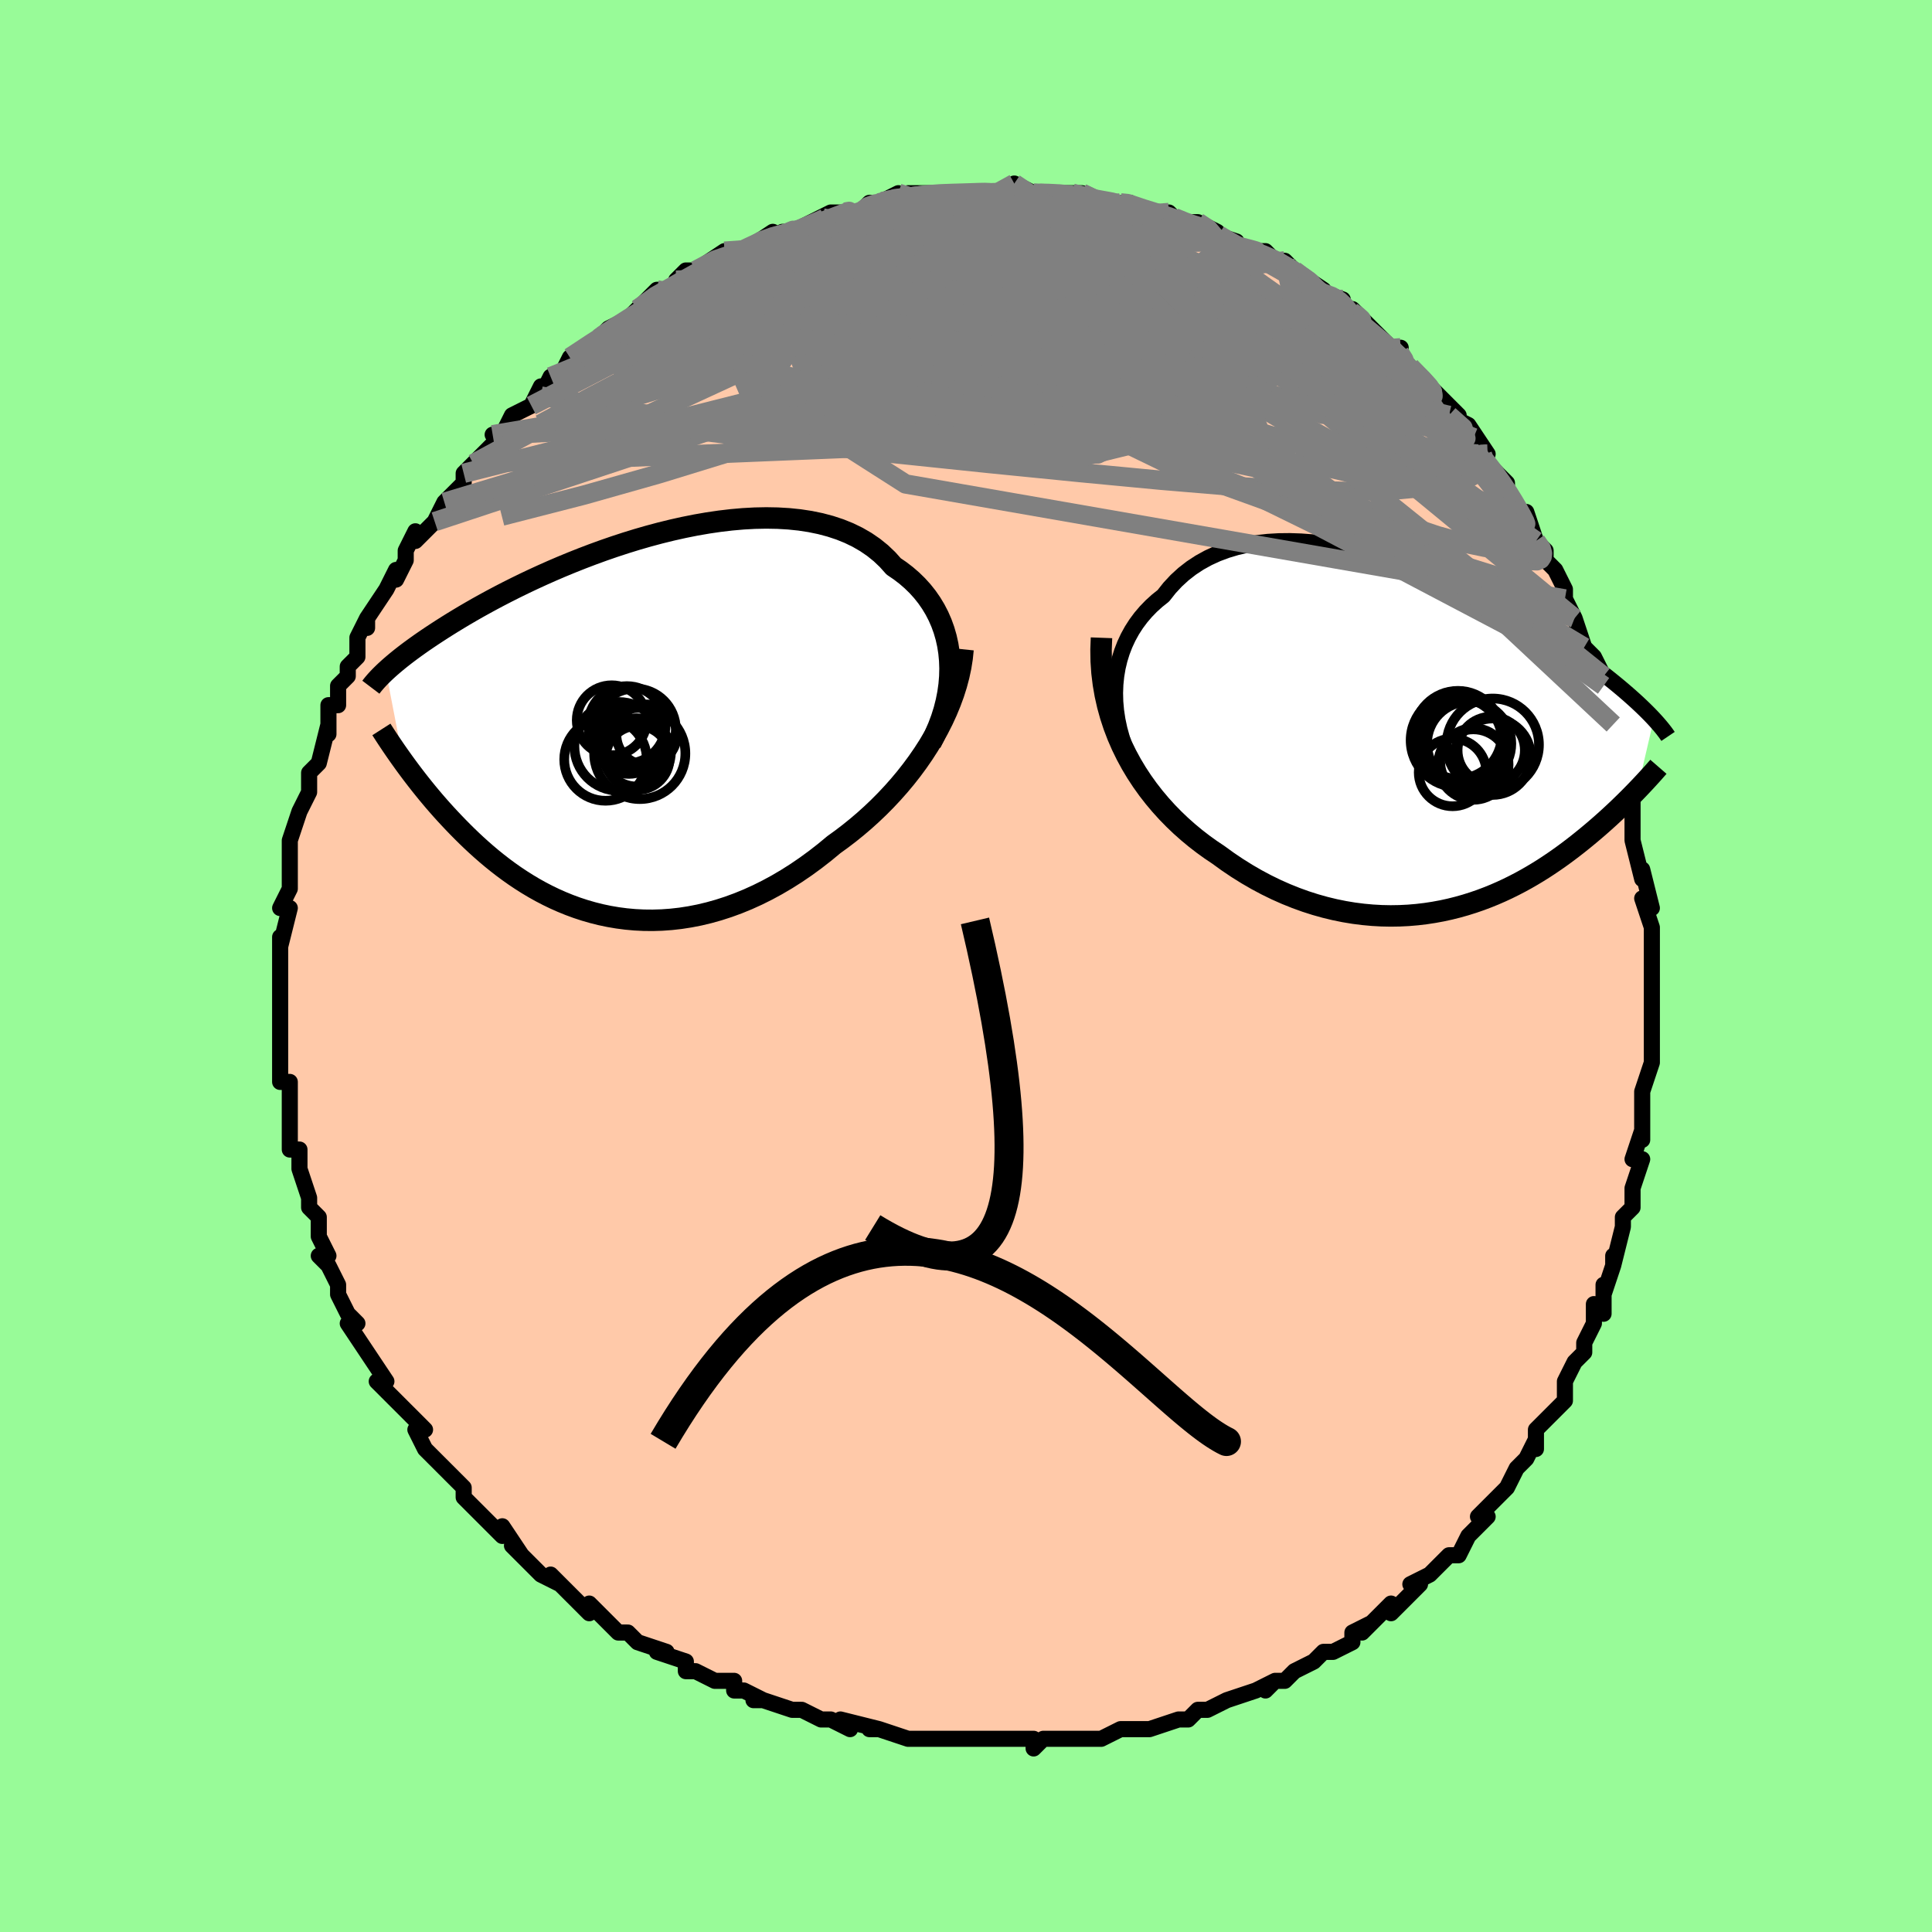 <svg viewBox="-100 -100 200 200" xmlns="http://www.w3.org/2000/svg" width="400" height="400" id="face-svg"><defs><clipPath id="leftEyeClipPath"><polyline points="34.249,-6.899,34.172,-7.712,34.047,-8.508,33.874,-9.285,33.655,-10.041,33.39,-10.775,33.08,-11.485,32.726,-12.17,32.329,-12.828,31.891,-13.46,31.411,-14.063,30.892,-14.637,30.334,-15.181,29.74,-15.695,29.109,-16.179,28.444,-16.631,27.809,-17.341,27.117,-17.998,26.37,-18.601,25.57,-19.149,24.72,-19.641,23.821,-20.078,22.877,-20.459,21.89,-20.785,20.864,-21.057,19.802,-21.276,18.707,-21.443,17.583,-21.559,16.434,-21.627,15.261,-21.648,14.07,-21.625,12.864,-21.559,11.646,-21.452,10.419,-21.307,9.188,-21.126,7.955,-20.912,6.723,-20.666,5.496,-20.392,4.276,-20.092,3.067,-19.768,1.871,-19.423,0.691,-19.059,-0.472,-18.678,-1.614,-18.283,-2.733,-17.876,-3.828,-17.459,-4.897,-17.034,-5.939,-16.604,-6.951,-16.17,-7.933,-15.733,-8.885,-15.296,-9.804,-14.861,-10.691,-14.427,-11.545,-13.998,-12.366,-13.574,-13.154,-13.156,-13.909,-12.745,-14.632,-12.343,-15.322,-11.948,-15.982,-11.563,-16.611,-11.187,-17.212,-10.821,-17.784,-10.465,-18.33,-10.118,-18.851,-9.781,-19.35,-9.453,-19.825,-9.134,-20.278,-8.825,-20.707,-8.524,-21.114,-8.233,-21.5,-7.951,-21.865,-7.679,-22.21,-7.415,-22.536,-7.16,-22.842,-6.914,-23.131,-6.676,-23.403,-6.447,-23.658,-6.226,-23.898,-6.013,-24.122,-5.808,-22.308,3.605,-22.034,3.983,-21.75,4.367,-21.457,4.759,-21.154,5.157,-20.841,5.562,-20.517,5.973,-20.183,6.39,-19.839,6.813,-19.483,7.241,-19.117,7.674,-18.738,8.111,-18.349,8.552,-17.947,8.996,-17.533,9.443,-17.107,9.894,-16.667,10.351,-16.213,10.811,-15.744,11.275,-15.26,11.741,-14.76,12.208,-14.243,12.675,-13.71,13.141,-13.16,13.604,-12.592,14.063,-12.007,14.517,-11.403,14.964,-10.781,15.403,-10.14,15.832,-9.481,16.249,-8.803,16.654,-8.107,17.043,-7.391,17.416,-6.657,17.771,-5.904,18.105,-5.133,18.419,-4.344,18.709,-3.537,18.974,-2.713,19.212,-1.871,19.423,-1.013,19.603,-0.138,19.752,0.751,19.868,1.656,19.95,2.575,19.996,3.507,20.005,4.452,19.976,5.408,19.907,6.375,19.798,7.351,19.647,8.336,19.454,9.328,19.217,10.326,18.937,11.329,18.613,12.335,18.245,13.344,17.832,14.353,17.374,15.361,16.872,16.366,16.327,17.368,15.737,18.363,15.106,19.351,14.432,20.329,13.718,21.296,12.966,22.25,12.176,23.058,11.592,23.855,10.983,24.64,10.349,25.411,9.691,26.168,9.008,26.908,8.303,27.63,7.575,28.333,6.825,29.016,6.055,29.676,5.266,30.312,4.457,30.922,3.631,31.504,2.789,32.057,1.931,32.579,1.06"></polyline></clipPath><clipPath id="rightEyeClipPath"><polyline points="-32.85,-3.764,-32.873,-4.678,-32.839,-5.574,-32.75,-6.448,-32.606,-7.301,-32.409,-8.128,-32.16,-8.929,-31.862,-9.702,-31.515,-10.446,-31.122,-11.159,-30.684,-11.84,-30.202,-12.489,-29.678,-13.103,-29.114,-13.684,-28.512,-14.229,-27.873,-14.738,-27.23,-15.552,-26.531,-16.303,-25.778,-16.992,-24.975,-17.616,-24.123,-18.176,-23.225,-18.671,-22.285,-19.102,-21.305,-19.468,-20.288,-19.772,-19.239,-20.014,-18.16,-20.195,-17.054,-20.319,-15.926,-20.385,-14.778,-20.398,-13.614,-20.358,-12.437,-20.27,-11.251,-20.134,-10.059,-19.954,-8.865,-19.732,-7.67,-19.472,-6.479,-19.176,-5.294,-18.847,-4.119,-18.488,-2.954,-18.102,-1.804,-17.692,-0.671,-17.26,0.444,-16.81,1.538,-16.344,2.609,-15.864,3.656,-15.373,4.677,-14.874,5.67,-14.369,6.635,-13.86,7.571,-13.349,8.476,-12.839,9.35,-12.33,10.193,-11.825,11.004,-11.326,11.783,-10.833,12.53,-10.348,13.246,-9.872,13.931,-9.406,14.585,-8.951,15.209,-8.506,15.805,-8.074,16.373,-7.653,16.915,-7.244,17.431,-6.847,17.924,-6.461,18.395,-6.087,18.845,-5.723,19.272,-5.371,19.678,-5.03,20.063,-4.7,20.427,-4.382,20.772,-4.074,21.098,-3.778,21.406,-3.492,21.696,-3.217,21.969,-2.953,22.226,-2.698,22.467,-2.454,22.694,-2.219,22.906,-1.993,21.203,5.34,20.942,5.61,20.673,5.885,20.395,6.167,20.107,6.454,19.81,6.746,19.504,7.044,19.188,7.347,18.862,7.656,18.525,7.969,18.179,8.287,17.821,8.61,17.453,8.937,17.074,9.268,16.684,9.602,16.282,9.941,15.867,10.285,15.438,10.633,14.996,10.986,14.539,11.342,14.067,11.7,13.58,12.061,13.077,12.423,12.557,12.785,12.021,13.147,11.468,13.508,10.897,13.865,10.308,14.219,9.702,14.568,9.077,14.911,8.434,15.246,7.772,15.573,7.091,15.889,6.392,16.194,5.673,16.485,4.937,16.762,4.181,17.022,3.407,17.265,2.615,17.489,1.804,17.692,0.976,17.873,0.131,18.029,-0.731,18.161,-1.61,18.265,-2.504,18.341,-3.413,18.386,-4.337,18.401,-5.275,18.382,-6.225,18.329,-7.187,18.241,-8.16,18.117,-9.143,17.954,-10.135,17.752,-11.133,17.511,-12.138,17.229,-13.148,16.906,-14.16,16.54,-15.175,16.132,-16.189,15.682,-17.201,15.188,-18.21,14.651,-19.213,14.071,-20.208,13.449,-21.194,12.786,-22.168,12.081,-22.97,11.542,-23.761,10.973,-24.538,10.373,-25.299,9.742,-26.045,9.081,-26.771,8.388,-27.478,7.665,-28.162,6.91,-28.823,6.125,-29.458,5.309,-30.064,4.462,-30.641,3.585,-31.185,2.677,-31.694,1.74,-32.167,0.773"></polyline></clipPath><filter id="fuzzy"><feTurbulence id="turbulence" baseFrequency="0.05" numOctaves="3" type="noise" result="noise"></feTurbulence><feDisplacementMap in="SourceGraphic" in2="noise" scale="2"></feDisplacementMap></filter><linearGradient id="rainbowGradient" x1="0%" y1="0%" x2="100%" y2="0%"><stop offset="0%" style="stop-color: rgb(0, 0, 0);  stop-opacity: 1"></stop><stop offset="50%" style="stop-color: rgb(165, 42, 42);  stop-opacity: 1"></stop><stop offset="100%" style="stop-color: rgb(233, 236, 239);  stop-opacity: 1"></stop></linearGradient></defs><title>That&#39;s an ugly face</title><desc>CREATED BY XUAN TANG, MORE INFO AT TXSTC55.GITHUB.IO</desc><rect x="-100" y="-100" width="100%" height="100%" opacity="1" fill="rgb(152, 251, 152)"></rect><polyline id="faceContour" points="71,1,71,2,71,3,71,4,71,6,71,5,71,7,71,10,71,10,70,13,70,14,70,15,70,16,70,18,70,17,69,20,70,20,69,23,69,24,69,25,68,26,68,27,67,31,67,30,67,31,66,34,66,33,66,36,65,35,65,37,64,39,64,40,63,41,63,41,62,43,62,44,62,45,61,46,59,48,59,50,59,49,58,51,58,51,57,52,56,54,56,54,54,56,53,57,54,57,53,58,52,59,51,61,50,61,49,62,48,63,46,64,47,64,45,66,45,66,44,67,44,66,41,69,42,68,40,69,40,70,38,71,38,71,37,71,36,72,34,73,33,74,32,74,31,75,32,74,30,75,27,76,27,76,25,77,25,77,24,77,23,78,22,78,22,78,19,79,19,79,17,79,17,79,16,79,14,80,14,80,11,80,12,80,10,80,8,80,7,81,7,80,4,80,5,80,3,80,2,80,-1,80,-1,80,-2,80,-5,80,-5,80,-6,80,-6,80,-9,79,-10,79,-9,79,-13,78,-12,79,-14,78,-15,78,-17,77,-17,77,-18,77,-21,76,-22,76,-21,76,-23,75,-24,75,-24,74,-26,74,-28,73,-28,73,-29,73,-29,72,-32,71,-31,71,-34,70,-34,70,-35,69,-36,69,-38,67,-39,66,-39,67,-40,66,-42,64,-43,63,-42,64,-44,63,-46,61,-47,60,-46,61,-48,58,-48,59,-50,57,-50,57,-52,55,-52,54,-52,55,-52,54,-54,52,-56,50,-56,50,-57,48,-56,48,-58,46,-58,46,-58,46,-61,43,-60,43,-60,43,-62,40,-62,40,-62,40,-64,37,-63,37,-64,36,-64,36,-65,34,-65,33,-66,31,-67,30,-66,30,-67,28,-67,28,-67,26,-68,25,-68,24,-69,21,-69,20,-69,19,-70,19,-70,18,-70,17,-70,15,-70,14,-70,12,-71,12,-71,10,-71,10,-71,8,-71,7,-71,6,-71,5,-71,4,-71,2,-71,1,-71,0,-71,-3,-71,-2,-71,-2,-70,-6,-71,-6,-70,-8,-70,-8,-70,-11,-70,-11,-70,-11,-70,-13,-69,-16,-69,-16,-69,-16,-68,-18,-68,-19,-68,-19,-68,-20,-67,-21,-66,-25,-66,-24,-66,-27,-65,-27,-65,-29,-64,-30,-64,-31,-63,-32,-63,-34,-63,-34,-62,-36,-62,-35,-62,-36,-60,-39,-60,-39,-59,-41,-59,-40,-58,-42,-58,-43,-57,-45,-57,-44,-54,-47,-55,-46,-54,-48,-54,-48,-52,-50,-52,-51,-50,-53,-51,-52,-48,-55,-49,-55,-48,-55,-47,-57,-45,-58,-45,-58,-44,-60,-44,-59,-43,-61,-42,-61,-41,-63,-41,-63,-41,-63,-38,-65,-38,-65,-37,-66,-35,-67,-35,-67,-33,-69,-34,-68,-32,-70,-30,-70,-30,-71,-30,-71,-29,-72,-28,-72,-25,-74,-25,-73,-24,-74,-23,-74,-23,-74,-20,-76,-21,-75,-19,-76,-18,-76,-18,-76,-16,-77,-14,-78,-12,-78,-13,-78,-13,-78,-11,-78,-10,-79,-9,-79,-9,-79,-7,-80,-5,-79,-6,-80,-4,-80,-2,-80,-2,-80,1,-80,1,-80,2,-80,3,-80,5,-81,7,-80,8,-80,7,-80,8,-80,10,-80,11,-80,12,-80,13,-79,16,-79,15,-79,16,-79,17,-79,17,-79,18,-78,20,-78,21,-78,22,-77,22,-77,24,-77,26,-76,25,-76,28,-75,27,-75,30,-74,29,-74,31,-74,32,-73,32,-73,33,-73,34,-72,37,-70,36,-70,39,-69,39,-69,39,-68,40,-68,41,-67,41,-67,44,-64,45,-64,44,-64,46,-62,46,-62,48,-60,48,-60,49,-59,51,-57,50,-57,50,-57,52,-56,54,-53,53,-53,53,-53,54,-52,55,-51,56,-50,56,-49,57,-47,58,-47,59,-44,59,-44,60,-43,60,-42,60,-42,61,-41,62,-39,62,-38,63,-36,63,-36,64,-33,65,-32,65,-32,66,-30,66,-29,66,-28,67,-25,67,-24,67,-22,68,-21,67,-22,68,-21,69,-20,69,-17,69,-15,69,-16,69,-13,69,-13,70,-9,70,-10,71,-6,70,-7,71,-4,71,-4,71,-1,71,-2,71,1,71,2" fill="#ffc9a9" stroke="black" stroke-width="1.667" stroke-linejoin="round" filter="url(#fuzzy)"></polyline><g transform="translate(48.301 -23.584)"><polyline id="rightCountour" points="-32.85,-3.764,-32.873,-4.678,-32.839,-5.574,-32.75,-6.448,-32.606,-7.301,-32.409,-8.128,-32.16,-8.929,-31.862,-9.702,-31.515,-10.446,-31.122,-11.159,-30.684,-11.84,-30.202,-12.489,-29.678,-13.103,-29.114,-13.684,-28.512,-14.229,-27.873,-14.738,-27.23,-15.552,-26.531,-16.303,-25.778,-16.992,-24.975,-17.616,-24.123,-18.176,-23.225,-18.671,-22.285,-19.102,-21.305,-19.468,-20.288,-19.772,-19.239,-20.014,-18.16,-20.195,-17.054,-20.319,-15.926,-20.385,-14.778,-20.398,-13.614,-20.358,-12.437,-20.27,-11.251,-20.134,-10.059,-19.954,-8.865,-19.732,-7.67,-19.472,-6.479,-19.176,-5.294,-18.847,-4.119,-18.488,-2.954,-18.102,-1.804,-17.692,-0.671,-17.26,0.444,-16.81,1.538,-16.344,2.609,-15.864,3.656,-15.373,4.677,-14.874,5.67,-14.369,6.635,-13.86,7.571,-13.349,8.476,-12.839,9.35,-12.33,10.193,-11.825,11.004,-11.326,11.783,-10.833,12.53,-10.348,13.246,-9.872,13.931,-9.406,14.585,-8.951,15.209,-8.506,15.805,-8.074,16.373,-7.653,16.915,-7.244,17.431,-6.847,17.924,-6.461,18.395,-6.087,18.845,-5.723,19.272,-5.371,19.678,-5.03,20.063,-4.7,20.427,-4.382,20.772,-4.074,21.098,-3.778,21.406,-3.492,21.696,-3.217,21.969,-2.953,22.226,-2.698,22.467,-2.454,22.694,-2.219,22.906,-1.993,21.203,5.34,20.942,5.61,20.673,5.885,20.395,6.167,20.107,6.454,19.81,6.746,19.504,7.044,19.188,7.347,18.862,7.656,18.525,7.969,18.179,8.287,17.821,8.61,17.453,8.937,17.074,9.268,16.684,9.602,16.282,9.941,15.867,10.285,15.438,10.633,14.996,10.986,14.539,11.342,14.067,11.7,13.58,12.061,13.077,12.423,12.557,12.785,12.021,13.147,11.468,13.508,10.897,13.865,10.308,14.219,9.702,14.568,9.077,14.911,8.434,15.246,7.772,15.573,7.091,15.889,6.392,16.194,5.673,16.485,4.937,16.762,4.181,17.022,3.407,17.265,2.615,17.489,1.804,17.692,0.976,17.873,0.131,18.029,-0.731,18.161,-1.61,18.265,-2.504,18.341,-3.413,18.386,-4.337,18.401,-5.275,18.382,-6.225,18.329,-7.187,18.241,-8.16,18.117,-9.143,17.954,-10.135,17.752,-11.133,17.511,-12.138,17.229,-13.148,16.906,-14.16,16.54,-15.175,16.132,-16.189,15.682,-17.201,15.188,-18.21,14.651,-19.213,14.071,-20.208,13.449,-21.194,12.786,-22.168,12.081,-22.97,11.542,-23.761,10.973,-24.538,10.373,-25.299,9.742,-26.045,9.081,-26.771,8.388,-27.478,7.665,-28.162,6.91,-28.823,6.125,-29.458,5.309,-30.064,4.462,-30.641,3.585,-31.185,2.677,-31.694,1.74,-32.167,0.773" fill="white" stroke="white" stroke-width="0" stroke-linejoin="round" filter="url(#fuzzy)"></polyline></g><g transform="translate(-35.933 -24.735)"><polyline id="leftCountour" points="34.249,-6.899,34.172,-7.712,34.047,-8.508,33.874,-9.285,33.655,-10.041,33.39,-10.775,33.08,-11.485,32.726,-12.17,32.329,-12.828,31.891,-13.46,31.411,-14.063,30.892,-14.637,30.334,-15.181,29.74,-15.695,29.109,-16.179,28.444,-16.631,27.809,-17.341,27.117,-17.998,26.37,-18.601,25.57,-19.149,24.72,-19.641,23.821,-20.078,22.877,-20.459,21.89,-20.785,20.864,-21.057,19.802,-21.276,18.707,-21.443,17.583,-21.559,16.434,-21.627,15.261,-21.648,14.07,-21.625,12.864,-21.559,11.646,-21.452,10.419,-21.307,9.188,-21.126,7.955,-20.912,6.723,-20.666,5.496,-20.392,4.276,-20.092,3.067,-19.768,1.871,-19.423,0.691,-19.059,-0.472,-18.678,-1.614,-18.283,-2.733,-17.876,-3.828,-17.459,-4.897,-17.034,-5.939,-16.604,-6.951,-16.17,-7.933,-15.733,-8.885,-15.296,-9.804,-14.861,-10.691,-14.427,-11.545,-13.998,-12.366,-13.574,-13.154,-13.156,-13.909,-12.745,-14.632,-12.343,-15.322,-11.948,-15.982,-11.563,-16.611,-11.187,-17.212,-10.821,-17.784,-10.465,-18.33,-10.118,-18.851,-9.781,-19.35,-9.453,-19.825,-9.134,-20.278,-8.825,-20.707,-8.524,-21.114,-8.233,-21.5,-7.951,-21.865,-7.679,-22.21,-7.415,-22.536,-7.16,-22.842,-6.914,-23.131,-6.676,-23.403,-6.447,-23.658,-6.226,-23.898,-6.013,-24.122,-5.808,-22.308,3.605,-22.034,3.983,-21.75,4.367,-21.457,4.759,-21.154,5.157,-20.841,5.562,-20.517,5.973,-20.183,6.39,-19.839,6.813,-19.483,7.241,-19.117,7.674,-18.738,8.111,-18.349,8.552,-17.947,8.996,-17.533,9.443,-17.107,9.894,-16.667,10.351,-16.213,10.811,-15.744,11.275,-15.26,11.741,-14.76,12.208,-14.243,12.675,-13.71,13.141,-13.16,13.604,-12.592,14.063,-12.007,14.517,-11.403,14.964,-10.781,15.403,-10.14,15.832,-9.481,16.249,-8.803,16.654,-8.107,17.043,-7.391,17.416,-6.657,17.771,-5.904,18.105,-5.133,18.419,-4.344,18.709,-3.537,18.974,-2.713,19.212,-1.871,19.423,-1.013,19.603,-0.138,19.752,0.751,19.868,1.656,19.95,2.575,19.996,3.507,20.005,4.452,19.976,5.408,19.907,6.375,19.798,7.351,19.647,8.336,19.454,9.328,19.217,10.326,18.937,11.329,18.613,12.335,18.245,13.344,17.832,14.353,17.374,15.361,16.872,16.366,16.327,17.368,15.737,18.363,15.106,19.351,14.432,20.329,13.718,21.296,12.966,22.25,12.176,23.058,11.592,23.855,10.983,24.64,10.349,25.411,9.691,26.168,9.008,26.908,8.303,27.63,7.575,28.333,6.825,29.016,6.055,29.676,5.266,30.312,4.457,30.922,3.631,31.504,2.789,32.057,1.931,32.579,1.06" fill="white" stroke="white" stroke-width="0" stroke-linejoin="round" filter="url(#fuzzy)"></polyline></g><g transform="translate(48.301 -23.584)"><polyline id="rightUpper" points="-29.179,5.748,-29.845,4.817,-30.441,3.872,-30.97,2.916,-31.431,1.953,-31.826,0.987,-32.156,0.022,-32.422,-0.939,-32.625,-1.892,-32.767,-2.835,-32.85,-3.764,-32.873,-4.678,-32.839,-5.574,-32.75,-6.448,-32.606,-7.301,-32.409,-8.128,-32.16,-8.929,-31.862,-9.702,-31.515,-10.446,-31.122,-11.159,-30.684,-11.84,-30.202,-12.489,-29.678,-13.103,-29.114,-13.684,-28.512,-14.229,-27.873,-14.738,-27.23,-15.552,-26.531,-16.303,-25.778,-16.992,-24.975,-17.616,-24.123,-18.176,-23.225,-18.671,-22.285,-19.102,-21.305,-19.468,-20.288,-19.772,-19.239,-20.014,-18.16,-20.195,-17.054,-20.319,-15.926,-20.385,-14.778,-20.398,-13.614,-20.358,-12.437,-20.27,-11.251,-20.134,-10.059,-19.954,-8.865,-19.732,-7.67,-19.472,-6.479,-19.176,-5.294,-18.847,-4.119,-18.488,-2.954,-18.102,-1.804,-17.692,-0.671,-17.26,0.444,-16.81,1.538,-16.344,2.609,-15.864,3.656,-15.373,4.677,-14.874,5.67,-14.369,6.635,-13.86,7.571,-13.349,8.476,-12.839,9.35,-12.33,10.193,-11.825,11.004,-11.326,11.783,-10.833,12.53,-10.348,13.246,-9.872,13.931,-9.406,14.585,-8.951,15.209,-8.506,15.805,-8.074,16.373,-7.653,16.915,-7.244,17.431,-6.847,17.924,-6.461,18.395,-6.087,18.845,-5.723,19.272,-5.371,19.678,-5.03,20.063,-4.7,20.427,-4.382,20.772,-4.074,21.098,-3.778,21.406,-3.492,21.696,-3.217,21.969,-2.953,22.226,-2.698,22.467,-2.454,22.694,-2.219,22.906,-1.993,23.104,-1.776,23.29,-1.568,23.463,-1.368,23.625,-1.177,23.775,-0.993,23.914,-0.817,24.044,-0.649,24.163,-0.487,24.273,-0.332,24.374,-0.183" fill="none" stroke="black" stroke-width="1.667" stroke-linejoin="round" filter="url(#fuzzy)"></polyline><polyline id="rightLower" points="-34.276,-10.393,-34.322,-9.164,-34.303,-7.958,-34.222,-6.776,-34.081,-5.618,-33.885,-4.485,-33.636,-3.379,-33.337,-2.299,-32.991,-1.247,-32.6,-0.222,-32.167,0.773,-31.694,1.74,-31.185,2.677,-30.641,3.585,-30.064,4.462,-29.458,5.309,-28.823,6.125,-28.162,6.91,-27.478,7.665,-26.771,8.388,-26.045,9.081,-25.299,9.742,-24.538,10.373,-23.761,10.973,-22.97,11.542,-22.168,12.081,-21.194,12.786,-20.208,13.449,-19.213,14.071,-18.21,14.651,-17.201,15.188,-16.189,15.682,-15.175,16.132,-14.16,16.54,-13.148,16.906,-12.138,17.229,-11.133,17.511,-10.135,17.752,-9.143,17.954,-8.16,18.117,-7.187,18.241,-6.225,18.329,-5.275,18.382,-4.337,18.401,-3.413,18.386,-2.504,18.341,-1.61,18.265,-0.731,18.161,0.131,18.029,0.976,17.873,1.804,17.692,2.615,17.489,3.407,17.265,4.181,17.022,4.937,16.762,5.673,16.485,6.392,16.194,7.091,15.889,7.772,15.573,8.434,15.246,9.077,14.911,9.702,14.568,10.308,14.219,10.897,13.865,11.468,13.508,12.021,13.147,12.557,12.785,13.077,12.423,13.58,12.061,14.067,11.7,14.539,11.342,14.996,10.986,15.438,10.633,15.867,10.285,16.282,9.941,16.684,9.602,17.074,9.268,17.453,8.937,17.821,8.61,18.179,8.287,18.525,7.969,18.862,7.656,19.188,7.347,19.504,7.044,19.81,6.746,20.107,6.454,20.395,6.167,20.673,5.885,20.942,5.61,21.203,5.34,21.455,5.076,21.699,4.818,21.935,4.566,22.163,4.32,22.383,4.079,22.596,3.845,22.802,3.616,23,3.392,23.192,3.174,23.377,2.961" fill="none" stroke="black" stroke-width="2.222" stroke-linejoin="round" filter="url(#fuzzy)"></polyline><!--[--><circle r="4.279" cx="2.89" cy="0.168" stroke="black" fill="none" stroke-width="1" filter="url(#fuzzy)" clip-path="url(#rightEyeClipPath)"></circle><circle r="4.551" cx="2.621" cy="-0.348" stroke="black" fill="none" stroke-width="1" filter="url(#fuzzy)" clip-path="url(#rightEyeClipPath)"></circle><circle r="3.459" cx="4.247" cy="2.424" stroke="black" fill="none" stroke-width="1" filter="url(#fuzzy)" clip-path="url(#rightEyeClipPath)"></circle><circle r="4.843" cx="2.571" cy="0.221" stroke="black" fill="none" stroke-width="1" filter="url(#fuzzy)" clip-path="url(#rightEyeClipPath)"></circle><circle r="3.647" cx="4.219" cy="2.732" stroke="black" fill="none" stroke-width="1" filter="url(#fuzzy)" clip-path="url(#rightEyeClipPath)"></circle><circle r="4.784" cx="6.227" cy="0.679" stroke="black" fill="none" stroke-width="1" filter="url(#fuzzy)" clip-path="url(#rightEyeClipPath)"></circle><circle r="3.482" cx="6.07" cy="1.257" stroke="black" fill="none" stroke-width="1" filter="url(#fuzzy)" clip-path="url(#rightEyeClipPath)"></circle><circle r="4.361" cx="3.789" cy="0.564" stroke="black" fill="none" stroke-width="1" filter="url(#fuzzy)" clip-path="url(#rightEyeClipPath)"></circle><circle r="3.503" cx="2.068" cy="3.544" stroke="black" fill="none" stroke-width="1" filter="url(#fuzzy)" clip-path="url(#rightEyeClipPath)"></circle><circle r="3.957" cx="6.214" cy="1.919" stroke="black" fill="none" stroke-width="1" filter="url(#fuzzy)" clip-path="url(#rightEyeClipPath)"></circle><!--]--></g><g transform="translate(-35.933 -24.735)"><polyline id="leftUpper" points="32.282,1.662,32.706,0.813,33.079,-0.046,33.402,-0.911,33.674,-1.78,33.895,-2.649,34.066,-3.516,34.187,-4.376,34.257,-5.229,34.278,-6.07,34.249,-6.899,34.172,-7.712,34.047,-8.508,33.874,-9.285,33.655,-10.041,33.39,-10.775,33.08,-11.485,32.726,-12.17,32.329,-12.828,31.891,-13.46,31.411,-14.063,30.892,-14.637,30.334,-15.181,29.74,-15.695,29.109,-16.179,28.444,-16.631,27.809,-17.341,27.117,-17.998,26.37,-18.601,25.57,-19.149,24.72,-19.641,23.821,-20.078,22.877,-20.459,21.89,-20.785,20.864,-21.057,19.802,-21.276,18.707,-21.443,17.583,-21.559,16.434,-21.627,15.261,-21.648,14.07,-21.625,12.864,-21.559,11.646,-21.452,10.419,-21.307,9.188,-21.126,7.955,-20.912,6.723,-20.666,5.496,-20.392,4.276,-20.092,3.067,-19.768,1.871,-19.423,0.691,-19.059,-0.472,-18.678,-1.614,-18.283,-2.733,-17.876,-3.828,-17.459,-4.897,-17.034,-5.939,-16.604,-6.951,-16.17,-7.933,-15.733,-8.885,-15.296,-9.804,-14.861,-10.691,-14.427,-11.545,-13.998,-12.366,-13.574,-13.154,-13.156,-13.909,-12.745,-14.632,-12.343,-15.322,-11.948,-15.982,-11.563,-16.611,-11.187,-17.212,-10.821,-17.784,-10.465,-18.33,-10.118,-18.851,-9.781,-19.35,-9.453,-19.825,-9.134,-20.278,-8.825,-20.707,-8.524,-21.114,-8.233,-21.5,-7.951,-21.865,-7.679,-22.21,-7.415,-22.536,-7.16,-22.842,-6.914,-23.131,-6.676,-23.403,-6.447,-23.658,-6.226,-23.898,-6.013,-24.122,-5.808,-24.332,-5.61,-24.528,-5.419,-24.711,-5.236,-24.881,-5.059,-25.04,-4.888,-25.188,-4.724,-25.324,-4.566,-25.45,-4.414,-25.567,-4.267,-25.674,-4.126" fill="none" stroke="black" stroke-width="2.222" stroke-linejoin="round" filter="url(#fuzzy)"></polyline><polyline id="leftLower" points="35.627,-8.05,35.533,-7.135,35.386,-6.215,35.189,-5.293,34.943,-4.37,34.651,-3.45,34.315,-2.533,33.938,-1.622,33.522,-0.718,33.068,0.176,32.579,1.06,32.057,1.931,31.504,2.789,30.922,3.631,30.312,4.457,29.676,5.266,29.016,6.055,28.333,6.825,27.63,7.575,26.908,8.303,26.168,9.008,25.411,9.691,24.64,10.349,23.855,10.983,23.058,11.592,22.25,12.176,21.296,12.966,20.329,13.718,19.351,14.432,18.363,15.106,17.368,15.737,16.366,16.327,15.361,16.872,14.353,17.374,13.344,17.832,12.335,18.245,11.329,18.613,10.326,18.937,9.328,19.217,8.336,19.454,7.351,19.647,6.375,19.798,5.408,19.907,4.452,19.976,3.507,20.005,2.575,19.996,1.656,19.95,0.751,19.868,-0.138,19.752,-1.013,19.603,-1.871,19.423,-2.713,19.212,-3.537,18.974,-4.344,18.709,-5.133,18.419,-5.904,18.105,-6.657,17.771,-7.391,17.416,-8.107,17.043,-8.803,16.654,-9.481,16.249,-10.14,15.832,-10.781,15.403,-11.403,14.964,-12.007,14.517,-12.592,14.063,-13.16,13.604,-13.71,13.141,-14.243,12.675,-14.76,12.208,-15.26,11.741,-15.744,11.275,-16.213,10.811,-16.667,10.351,-17.107,9.894,-17.533,9.443,-17.947,8.996,-18.349,8.552,-18.738,8.111,-19.117,7.674,-19.483,7.241,-19.839,6.813,-20.183,6.39,-20.517,5.973,-20.841,5.562,-21.154,5.157,-21.457,4.759,-21.75,4.367,-22.034,3.983,-22.308,3.605,-22.573,3.235,-22.829,2.873,-23.077,2.518,-23.316,2.171,-23.547,1.831,-23.77,1.499,-23.985,1.175,-24.192,0.858,-24.392,0.549,-24.585,0.247" fill="none" stroke="black" stroke-width="2.222" stroke-linejoin="round" filter="url(#fuzzy)"></polyline><!--[--><circle r="4.592" cx="-0.014" cy="1.997" stroke="black" fill="none" stroke-width="1" filter="url(#fuzzy)" clip-path="url(#leftEyeClipPath)"></circle><circle r="3.534" cx="1.85" cy="2.621" stroke="black" fill="none" stroke-width="1" filter="url(#fuzzy)" clip-path="url(#leftEyeClipPath)"></circle><circle r="3.31" cx="1.946" cy="3.185" stroke="black" fill="none" stroke-width="1" filter="url(#fuzzy)" clip-path="url(#leftEyeClipPath)"></circle><circle r="3.565" cx="1.021" cy="1.286" stroke="black" fill="none" stroke-width="1" filter="url(#fuzzy)" clip-path="url(#leftEyeClipPath)"></circle><circle r="3.618" cx="-0.744" cy="-0.706" stroke="black" fill="none" stroke-width="1" filter="url(#fuzzy)" clip-path="url(#leftEyeClipPath)"></circle><circle r="4.238" cx="1.661" cy="0.249" stroke="black" fill="none" stroke-width="1" filter="url(#fuzzy)" clip-path="url(#leftEyeClipPath)"></circle><circle r="4.275" cx="-1.383" cy="3.354" stroke="black" fill="none" stroke-width="1" filter="url(#fuzzy)" clip-path="url(#leftEyeClipPath)"></circle><circle r="4.004" cx="0.829" cy="-0.234" stroke="black" fill="none" stroke-width="1" filter="url(#fuzzy)" clip-path="url(#leftEyeClipPath)"></circle><circle r="4.721" cx="2.161" cy="2.734" stroke="black" fill="none" stroke-width="1" filter="url(#fuzzy)" clip-path="url(#leftEyeClipPath)"></circle><circle r="3.134" cx="2.876" cy="0.788" stroke="black" fill="none" stroke-width="1" filter="url(#fuzzy)" clip-path="url(#leftEyeClipPath)"></circle><!--]--></g><g id="hairs"><!--[--><polyline points="-28,-72,-25.947,-73.093,-24.548,-73.568,-23.225,-73.99,-21.822,-74.486,-20.338,-75.05,-18.828,-75.633,-17.358,-76.185,-15.986,-76.681,-14.754,-77.123,-13.685,-77.517,-12.813,-77.846,-12.229,-78.064,-12.1,-78.12,-12.52,-78.045" fill="none" stroke="rgb(128, 128, 128)" stroke-width="2" stroke-linejoin="round" filter="url(#fuzzy)"></polyline><polyline points="-24,-74,-22.979,-74.097,-21.459,-74.421,-19.507,-74.764,-17.237,-75.023,-14.686,-75.219,-11.857,-75.406,-8.763,-75.614,-5.445,-75.829,-1.985,-76.006,1.518,-76.106,4.994,-76.12,8.439,-76.076,11.882,-76.029,15.324,-76.023,18.703,-76.064,22.033,-76.11" fill="none" stroke="rgb(128, 128, 128)" stroke-width="2" stroke-linejoin="round" filter="url(#fuzzy)"></polyline><polyline points="16,-79,16.731,-78.929,17.466,-78.687,18.383,-78.378,19.367,-78.073,20.303,-77.784,21.142,-77.511,21.866,-77.252,22.456,-77.008,22.878,-76.784,23.096,-76.593,23.081,-76.447,22.821,-76.36,22.312,-76.341,21.552,-76.397,20.525,-76.53,19.196,-76.733,17.515,-76.995,15.441,-77.293,12.966,-77.613,10.12,-77.977,6.901,-78.457,3.123,-79.132" fill="none" stroke="rgb(128, 128, 128)" stroke-width="2" stroke-linejoin="round" filter="url(#fuzzy)"></polyline><polyline points="1,-80,1.847,-79.998,2.572,-79.955,2.969,-79.716,2.765,-79.23,1.833,-78.525,0.205,-77.631,-2.027,-76.546,-4.813,-75.245,-8.177,-73.691,-12.2,-71.846,-16.985,-69.692,-22.626,-67.255,-29.173,-64.593,-36.608,-61.69" fill="none" stroke="rgb(128, 128, 128)" stroke-width="2" stroke-linejoin="round" filter="url(#fuzzy)"></polyline><polyline points="12,-80,13.396,-79.328,14.805,-78.947,16.022,-78.635,17.212,-78.285,18.49,-77.857,19.894,-77.349,21.415,-76.784,23.006,-76.188,24.608,-75.586,26.162,-74.997,27.614,-74.444,28.908,-73.955,29.981,-73.567,30.774,-73.315,31.261,-73.211,31.48,-73.227,31.518,-73.3,31.421,-73.453" fill="none" stroke="rgb(128, 128, 128)" stroke-width="2" stroke-linejoin="round" filter="url(#fuzzy)"></polyline><polyline points="-34,-68,-31.888,-69.21,-29.538,-69.685,-26.861,-69.819,-23.597,-69.748,-19.579,-69.52,-14.803,-69.14,-9.39,-68.603,-3.494,-67.917,2.784,-67.097,9.432,-66.159,16.484,-65.122,23.915,-64.024,31.606,-62.901,39.518,-61.681" fill="none" stroke="rgb(128, 128, 128)" stroke-width="2" stroke-linejoin="round" filter="url(#fuzzy)"></polyline><polyline points="45,-64,44.769,-63.531,45.015,-62.796,45.143,-62.142,44.961,-61.631,44.387,-61.277,43.369,-61.093,41.876,-61.09,39.905,-61.268,37.463,-61.611,34.544,-62.111,31.119,-62.788,27.156,-63.686,22.649,-64.842,17.597,-66.251,11.943,-67.866,5.541,-69.618,-1.749,-71.463,-9.807,-73.467" fill="none" stroke="rgb(128, 128, 128)" stroke-width="2" stroke-linejoin="round" filter="url(#fuzzy)"></polyline><polyline points="44,-64,45.281,-62.656,45.944,-61.791,46.257,-61.107,46.232,-60.557,45.839,-60.146,45.06,-59.884,43.9,-59.77,42.371,-59.785,40.464,-59.923,38.149,-60.203,35.398,-60.657,32.204,-61.307,28.574,-62.153,24.496,-63.173,19.915,-64.339,14.749,-65.632,8.939,-67.063,2.502,-68.683,-4.516,-70.576,-12.21,-72.769" fill="none" stroke="rgb(128, 128, 128)" stroke-width="2" stroke-linejoin="round" filter="url(#fuzzy)"></polyline><polyline points="-34,-68,-31.999,-69.253,-30.015,-69.831,-27.92,-70.128,-25.433,-70.28,-22.399,-70.337,-18.829,-70.306,-14.827,-70.169,-10.497,-69.914,-5.905,-69.552,-1.079,-69.121,3.965,-68.656,9.201,-68.175,14.598,-67.677,20.131,-67.158,25.806,-66.615,31.679,-66.013,37.832,-65.217" fill="none" stroke="rgb(128, 128, 128)" stroke-width="2" stroke-linejoin="round" filter="url(#fuzzy)"></polyline><polyline points="-41,-63,-38.927,-64.37,-37.437,-65.331,-35.938,-66.26,-34.351,-67.223,-32.715,-68.207,-31.054,-69.197,-29.374,-70.176,-27.692,-71.129,-26.046,-72.039,-24.473,-72.894,-22.978,-73.691,-21.542,-74.434,-20.172,-75.112,-18.976,-75.679,-18.163,-76.053,-17.905,-76.158,-18.067,-76.037" fill="none" stroke="rgb(128, 128, 128)" stroke-width="2" stroke-linejoin="round" filter="url(#fuzzy)"></polyline><polyline points="32,-73,32.423,-72.831,33.495,-72.179,34.943,-71.133,36.516,-69.93,38.047,-68.749,39.449,-67.658,40.701,-66.658,41.822,-65.731,42.836,-64.874,43.744,-64.102,44.512,-63.449,45.069,-62.98,45.32,-62.788,45.211,-62.96,44.887,-63.469" fill="none" stroke="rgb(128, 128, 128)" stroke-width="2" stroke-linejoin="round" filter="url(#fuzzy)"></polyline><polyline points="46,-62,47.266,-60.713,47.93,-59.956,48.294,-59.377,48.348,-58.987,48.102,-58.802,47.589,-58.799,46.797,-58.968,45.666,-59.349,44.147,-59.996,42.235,-60.942,39.955,-62.175,37.307,-63.671,34.234,-65.435,30.633,-67.514,26.407,-69.986,21.527,-72.914,16.054,-76.27" fill="none" stroke="rgb(128, 128, 128)" stroke-width="2" stroke-linejoin="round" filter="url(#fuzzy)"></polyline><polyline points="11,-80,12.156,-79.704,13.657,-79.222,15.175,-78.778,16.603,-78.376,17.999,-77.96,19.447,-77.486,20.989,-76.945,22.604,-76.36,24.217,-75.779,25.728,-75.255,27.047,-74.83,28.137,-74.517,29.008,-74.294,29.673,-74.119,30.077,-73.993,30.01,-73.976" fill="none" stroke="rgb(128, 128, 128)" stroke-width="2" stroke-linejoin="round" filter="url(#fuzzy)"></polyline><polyline points="53,-53,53.583,-52.124,53.372,-51.356,52.307,-50.669,50.405,-50.063,47.671,-49.573,44.068,-49.244,39.542,-49.129,34.05,-49.266,27.579,-49.663,20.13,-50.288,11.707,-51.087,2.309,-52.023,-8.067,-53.104,-19.43,-54.384,-31.783,-55.92" fill="none" stroke="rgb(128, 128, 128)" stroke-width="2" stroke-linejoin="round" filter="url(#fuzzy)"></polyline><polyline points="54,-53,53.391,-52.975,53.298,-52.779,53.411,-52.447,53.48,-52.082,53.36,-51.767,52.99,-51.572,52.338,-51.555,51.374,-51.778,50.066,-52.291,48.394,-53.132,46.346,-54.314,43.918,-55.825,41.094,-57.646,37.841,-59.769,34.109,-62.205,29.852,-64.986,25.035,-68.142,19.621,-71.683,13.569,-75.612" fill="none" stroke="rgb(128, 128, 128)" stroke-width="2" stroke-linejoin="round" filter="url(#fuzzy)"></polyline><polyline points="30,-74,29.962,-73.914,30.743,-73.626,31.654,-73.228,32.553,-72.773,33.442,-72.267,34.285,-71.742,34.996,-71.269,35.477,-70.929,35.649,-70.771,35.463,-70.812,34.899,-71.047,33.958,-71.474,32.645,-72.107,30.927,-72.983,28.649,-74.179" fill="none" stroke="rgb(128, 128, 128)" stroke-width="2" stroke-linejoin="round" filter="url(#fuzzy)"></polyline><polyline points="-25,-74,-24.465,-73.63,-23.164,-73.798,-21.335,-74.155,-19.093,-74.608,-16.536,-75.091,-13.744,-75.56,-10.772,-76.009,-7.657,-76.46,-4.431,-76.942,-1.121,-77.457,2.228,-77.966,5.538,-78.399,8.744,-78.695,11.998,-78.868" fill="none" stroke="rgb(128, 128, 128)" stroke-width="2" stroke-linejoin="round" filter="url(#fuzzy)"></polyline><polyline points="46,-62,47.18,-60.758,47.603,-60.117,47.554,-59.729,46.997,-59.614,45.92,-59.803,44.358,-60.264,42.31,-60.97,39.716,-61.964,36.5,-63.33,32.601,-65.13,27.96,-67.357,22.493,-69.954,16.135,-72.875,8.925,-76.169" fill="none" stroke="rgb(128, 128, 128)" stroke-width="2" stroke-linejoin="round" filter="url(#fuzzy)"></polyline><polyline points="54,-53,53.471,-52.899,53.63,-52.475,54.168,-51.773,54.842,-50.9,55.524,-49.943,56.164,-48.97,56.739,-48.039,57.226,-47.209,57.601,-46.532,57.844,-46.048,57.943,-45.777,57.899,-45.717,57.72,-45.848,57.409,-46.153,56.962,-46.632,56.358,-47.314,55.566,-48.249,54.554,-49.493,53.301,-51.094,51.804,-53.085,50.083,-55.474,48.203,-58.202,46.249,-61.107" fill="none" stroke="rgb(128, 128, 128)" stroke-width="2" stroke-linejoin="round" filter="url(#fuzzy)"></polyline><polyline points="46,-62,47.259,-60.729,47.917,-60.008,48.274,-59.488,48.306,-59.191,48.002,-59.155,47.397,-59.362,46.479,-59.806,45.165,-60.543,43.361,-61.666,41.022,-63.237,38.144,-65.255,34.712,-67.679,30.699,-70.504,26.138,-73.833" fill="none" stroke="rgb(128, 128, 128)" stroke-width="2" stroke-linejoin="round" filter="url(#fuzzy)"></polyline><polyline points="-23,-74,-21.153,-75.079,-19.97,-75.5,-18.744,-75.833,-17.366,-76.21,-15.849,-76.652,-14.268,-77.128,-12.737,-77.582,-11.352,-77.974,-10.148,-78.294,-9.115,-78.565,-8.229,-78.81,-7.488,-79.04,-6.912,-79.245,-6.529,-79.401,-6.369,-79.489,-6.476,-79.504,-6.909,-79.449,-7.678,-79.323,-8.681,-79.142" fill="none" stroke="rgb(128, 128, 128)" stroke-width="2" stroke-linejoin="round" filter="url(#fuzzy)"></polyline><polyline points="-38,-65,-37.526,-65.354,-36.418,-66.089,-35.066,-66.947,-33.651,-67.843,-32.211,-68.748,-30.737,-69.646,-29.24,-70.525,-27.758,-71.374,-26.322,-72.182,-24.94,-72.944,-23.618,-73.649,-22.394,-74.271,-21.353,-74.769,-20.588,-75.112,-20.142,-75.304,-19.987,-75.393,-20.064,-75.441,-20.256,-75.534" fill="none" stroke="rgb(128, 128, 128)" stroke-width="2" stroke-linejoin="round" filter="url(#fuzzy)"></polyline><polyline points="50,-57,51.45,-55.71,51.751,-54.622,51.129,-54.043,49.911,-53.794,48.237,-53.702,46.092,-53.694,43.407,-53.772,40.112,-53.969,36.149,-54.324,31.472,-54.874,26.044,-55.658,19.857,-56.711,12.92,-58.051,5.226,-59.67,-3.282,-61.519,-12.674,-63.544,-22.836,-65.812" fill="none" stroke="rgb(128, 128, 128)" stroke-width="2" stroke-linejoin="round" filter="url(#fuzzy)"></polyline><polyline points="7,-80,8.056,-79.951,8.923,-79.771,9.402,-79.403,9.475,-78.841,9.108,-78.124,8.24,-77.288,6.827,-76.338,4.868,-75.243,2.386,-73.961,-0.587,-72.46,-4.041,-70.729,-7.998,-68.767,-12.513,-66.573,-17.654,-64.135,-23.476,-61.428,-30.018,-58.408,-37.328,-55.042,-45.443,-51.415" fill="none" stroke="rgb(128, 128, 128)" stroke-width="2" stroke-linejoin="round" filter="url(#fuzzy)"></polyline><polyline points="26,-76,26.162,-75.676,27.209,-75.058,28.456,-74.35,29.774,-73.608,31.131,-72.846,32.501,-72.07,33.861,-71.276,35.198,-70.463,36.505,-69.635,37.762,-68.816,38.921,-68.057,39.904,-67.43,40.611,-67.012,40.953,-66.858,40.899,-66.982,40.524,-67.316,39.929,-67.716" fill="none" stroke="rgb(128, 128, 128)" stroke-width="2" stroke-linejoin="round" filter="url(#fuzzy)"></polyline><polyline points="7,-80,8.301,-79.953,9.924,-79.803,11.633,-79.53,13.392,-79.152,15.159,-78.72,16.857,-78.291,18.417,-77.895,19.814,-77.533,21.062,-77.19,22.176,-76.867,23.148,-76.588,23.936,-76.403,24.467,-76.356,24.641,-76.486" fill="none" stroke="rgb(128, 128, 128)" stroke-width="2" stroke-linejoin="round" filter="url(#fuzzy)"></polyline><polyline points="59,-44,59.102,-43.776,59.029,-43.44,58.631,-43.21,57.925,-43.084,56.902,-43.04,55.517,-43.104,53.724,-43.337,51.489,-43.802,48.788,-44.551,45.602,-45.62,41.903,-47.033,37.669,-48.801,32.885,-50.924,27.55,-53.398,21.651,-56.224,15.127,-59.398,7.852,-62.915,-0.269,-66.774,-9.092,-71.038" fill="none" stroke="rgb(128, 128, 128)" stroke-width="2" stroke-linejoin="round" filter="url(#fuzzy)"></polyline><polyline points="8,-80,7.797,-79.996,8.554,-79.98,9.674,-79.923,10.876,-79.803,12.041,-79.63,13.09,-79.446,13.961,-79.287,14.62,-79.169,15.075,-79.083,15.357,-79.008,15.502,-78.928,15.521,-78.843,15.392,-78.761,15.062,-78.697,14.463,-78.659,13.541,-78.649,12.269,-78.664,10.644,-78.708,8.656,-78.796,6.262,-78.954,3.408,-79.203,0.069,-79.549" fill="none" stroke="rgb(128, 128, 128)" stroke-width="2" stroke-linejoin="round" filter="url(#fuzzy)"></polyline><polyline points="1,-80,1.951,-80.027,2.956,-80.065,3.81,-79.969,4.277,-79.706,4.286,-79.313,3.9,-78.819,3.21,-78.223,2.262,-77.506,1.04,-76.643,-0.509,-75.623,-2.455,-74.447,-4.858,-73.129,-7.762,-71.676,-11.187,-70.078,-15.138,-68.305,-19.615,-66.318,-24.612,-64.099,-30.111,-61.671,-36.103,-59.06,-42.759,-56.105" fill="none" stroke="rgb(128, 128, 128)" stroke-width="2" stroke-linejoin="round" filter="url(#fuzzy)"></polyline><polyline points="-7,-80,-5.814,-79.625,-4.923,-79.721,-3.841,-79.853,-2.649,-79.937,-1.479,-79.982,-0.413,-80.013,0.518,-80.042,1.31,-80.069,1.949,-80.081,2.405,-80.062,2.628,-80.001,2.58,-79.898,2.253,-79.757,1.667,-79.581,0.846,-79.372,-0.196,-79.13,-1.476,-78.859,-3.052,-78.561,-5.034,-78.223,-7.584,-77.802,-10.798,-77.239,-14.493,-76.545" fill="none" stroke="rgb(128, 128, 128)" stroke-width="2" stroke-linejoin="round" filter="url(#fuzzy)"></polyline><polyline points="-9,-79,-7.31,-79.444,-6.128,-79.575,-5.207,-79.695,-4.364,-79.79,-3.614,-79.821,-3.06,-79.781,-2.804,-79.682,-2.905,-79.541,-3.375,-79.372,-4.227,-79.165,-5.557,-78.869,-7.571,-78.398,-10.481,-77.685,-14.205,-76.784" fill="none" stroke="rgb(128, 128, 128)" stroke-width="2" stroke-linejoin="round" filter="url(#fuzzy)"></polyline><polyline points="13,-79,14.544,-78.962,14.789,-78.833,14.526,-78.571,13.926,-78.136,13.011,-77.513,11.758,-76.714,10.105,-75.755,7.975,-74.646,5.305,-73.386,2.055,-71.972,-1.8,-70.399,-6.298,-68.655,-11.502,-66.721,-17.481,-64.577,-24.278,-62.215,-31.842,-59.694,-39.947,-57.208" fill="none" stroke="rgb(128, 128, 128)" stroke-width="2" stroke-linejoin="round" filter="url(#fuzzy)"></polyline><polyline points="59,-44,59.557,-43.201,59.681,-42.713,59.645,-42.377,59.474,-42.107,59.103,-41.941,58.467,-41.969,57.53,-42.273,56.266,-42.915,54.65,-43.94,52.648,-45.381,50.222,-47.257,47.336,-49.568,43.972,-52.312,40.14,-55.492,35.878,-59.134,31.227,-63.272,26.223,-67.943,20.987,-73.178" fill="none" stroke="rgb(128, 128, 128)" stroke-width="2" stroke-linejoin="round" filter="url(#fuzzy)"></polyline><polyline points="-25,-73,-24.094,-73.647,-23.24,-74.062,-22.386,-74.467,-21.588,-74.834,-20.906,-75.113,-20.359,-75.292,-19.944,-75.388,-19.667,-75.408,-19.577,-75.332,-19.758,-75.118,-20.298,-74.721,-21.248,-74.114,-22.603,-73.296,-24.343,-72.276,-26.478,-71.056,-29.06,-69.616,-32.153,-67.918,-35.893,-65.865" fill="none" stroke="rgb(128, 128, 128)" stroke-width="2" stroke-linejoin="round" filter="url(#fuzzy)"></polyline><polyline points="-33,-69,-32.822,-68.874,-31.426,-69.39,-29.671,-69.963,-27.752,-70.49,-25.599,-70.979,-23.131,-71.444,-20.359,-71.885,-17.361,-72.294,-14.231,-72.673,-11.03,-73.033,-7.777,-73.385,-4.467,-73.73,-1.095,-74.057,2.328,-74.348,5.775,-74.599,9.214,-74.824,12.619,-75.054,15.964,-75.322,19.213,-75.631,22.372,-75.921" fill="none" stroke="rgb(128, 128, 128)" stroke-width="2" stroke-linejoin="round" filter="url(#fuzzy)"></polyline><polyline points="1,-80,2.141,-79.99,3.705,-79.927,5.491,-79.687,7.277,-79.263,9.008,-78.715,10.758,-78.089,12.615,-77.397,14.622,-76.634,16.766,-75.796,19.001,-74.887,21.266,-73.932,23.505,-72.96,25.681,-71.996,27.785,-71.048,29.83,-70.112,31.84,-69.183,33.819,-68.269,35.74,-67.397,37.548,-66.597,39.19,-65.898,40.642,-65.321,41.939,-64.883,43.215,-64.548" fill="none" stroke="rgb(128, 128, 128)" stroke-width="2" stroke-linejoin="round" filter="url(#fuzzy)"></polyline><polyline points="-11,-78,-10.137,-78.619,-9.425,-78.88,-8.746,-78.996,-8.126,-79.014,-7.636,-78.936,-7.312,-78.757,-7.168,-78.466,-7.226,-78.052,-7.52,-77.51,-8.083,-76.843,-8.939,-76.051,-10.103,-75.127,-11.59,-74.06,-13.427,-72.836,-15.657,-71.441,-18.327,-69.868,-21.468,-68.108,-25.087,-66.148,-29.168,-63.979,-33.678,-61.606,-38.598,-59.031,-44.073,-56.09" fill="none" stroke="rgb(128, 128, 128)" stroke-width="2" stroke-linejoin="round" filter="url(#fuzzy)"></polyline><polyline points="36,-70,37.858,-69.322,38.624,-68.863,39.062,-68.451,39.437,-68.029,39.794,-67.577,40.081,-67.118,40.217,-66.707,40.133,-66.393,39.792,-66.205,39.181,-66.154,38.288,-66.248,37.088,-66.503,35.543,-66.936,33.617,-67.566,31.291,-68.401,28.579,-69.44,25.527,-70.677,22.175,-72.11,18.478,-73.77,14.221,-75.724,9.088,-77.964" fill="none" stroke="rgb(128, 128, 128)" stroke-width="2" stroke-linejoin="round" filter="url(#fuzzy)"></polyline><polyline points="12,-80,13.371,-79.352,14.715,-79.04,15.809,-78.839,16.816,-78.636,17.849,-78.38,18.945,-78.063,20.084,-77.71,21.201,-77.36,22.21,-77.051,23.033,-76.812,23.615,-76.659,23.909,-76.597,23.869,-76.625,23.462,-76.75,22.7,-77.013,21.581,-77.471" fill="none" stroke="rgb(128, 128, 128)" stroke-width="2" stroke-linejoin="round" filter="url(#fuzzy)"></polyline><polyline points="24,-77,25.086,-76.283,25.571,-75.708,25.841,-75.125,25.866,-74.52,25.599,-73.895,25.014,-73.237,24.098,-72.521,22.848,-71.715,21.264,-70.787,19.341,-69.718,17.06,-68.51,14.386,-67.185,11.27,-65.769,7.668,-64.281,3.547,-62.721,-1.101,-61.064,-6.264,-59.283,-11.918,-57.357,-18.039,-55.297,-24.629,-53.146,-31.741,-50.959,-39.505,-48.76,-48.051,-46.567" fill="none" stroke="rgb(128, 128, 128)" stroke-width="2" stroke-linejoin="round" filter="url(#fuzzy)"></polyline><polyline points="34,-72,35.686,-70.717,36.345,-70.059,36.498,-69.645,36.17,-69.352,35.396,-69.127,34.235,-68.936,32.715,-68.765,30.798,-68.621,28.388,-68.536,25.378,-68.546,21.699,-68.68,17.346,-68.956,12.347,-69.394,6.712,-70.012,0.403,-70.811,-6.658,-71.74,-14.553,-72.714" fill="none" stroke="rgb(128, 128, 128)" stroke-width="2" stroke-linejoin="round" filter="url(#fuzzy)"></polyline><polyline points="-34,-68,-32.16,-69.345,-30.656,-70.192,-29.388,-70.918,-28.091,-71.643,-26.615,-72.392,-24.969,-73.146,-23.264,-73.867,-21.624,-74.524,-20.126,-75.111,-18.796,-75.635,-17.631,-76.106,-16.625,-76.526,-15.767,-76.89,-15.062,-77.191,-14.619,-77.404,-14.795,-77.43" fill="none" stroke="rgb(128, 128, 128)" stroke-width="2" stroke-linejoin="round" filter="url(#fuzzy)"></polyline><polyline points="-44,-59,-16.204,-54.215,13.641,-53.001,24.211,-58.611,21.379,-65.739,12.541,-70.61,1.79,-72.24,-8.394,-71.46,-15.653,-69.773,-18.021,-68.346,-14.882,-67.332,-7.213,-65.897,3.204,-63.118,14.568,-59.293,24.48,-56.53,28.318,-57.608,19.554,-63.242,-4.371,-69.876,-30,-70" fill="none" stroke="rgb(128, 128, 128)" stroke-width="2" stroke-linejoin="round" filter="url(#fuzzy)"></polyline><polyline points="66,-30,33.687,-55.983,13.733,-67.645,5.967,-72.482,2.074,-73.37,-1.255,-72.359,-3.97,-70.838,-5.365,-69.316,-5.067,-67.686,-3.34,-65.719,-1.266,-63.441,-0.429,-61.238,-1.88,-59.639,-5.148,-58.89,-8.275,-58.658,-9.118,-58.266,-6.943,-57.437,-2.962,-56.919,0.578,-58.03,1.738,-60.848,-0.129,-62.694,1.045,-60.799,45,-64" fill="none" stroke="rgb(128, 128, 128)" stroke-width="2" stroke-linejoin="round" filter="url(#fuzzy)"></polyline><polyline points="-49,-55,-37.942,-56.866,-12.771,-55.963,10.051,-55.547,21.667,-56.507,23.192,-57.915,19.391,-58.938,14.463,-59.37,10.554,-59.518,8.112,-59.925,6.908,-61.031,6.653,-62.95,6.878,-65.499,6.698,-68.34,5.159,-70.984,2.242,-72.657,-0.287,-72.289,1.185,-68.79,11.7,-61.365,36.181,-49.615,64,-33" fill="none" stroke="rgb(128, 128, 128)" stroke-width="2" stroke-linejoin="round" filter="url(#fuzzy)"></polyline><polyline points="-42,-61,-18.026,-70.312,0.967,-67.096,14.371,-60.586,20.881,-56.159,23.083,-55.114,22.772,-56.603,20.456,-59.297,16.868,-62.167,13.439,-64.662,11.544,-66.639,11.709,-68.194,13.487,-69.482,15.891,-70.571,17.901,-71.387,18.779,-71.776,18.241,-71.612,16.597,-70.891,14.811,-69.723,14.144,-68.222,14.69,-66.407,11.958,-64.457,-6.667,-62.447,-52,-51" fill="none" stroke="rgb(128, 128, 128)" stroke-width="2" stroke-linejoin="round" filter="url(#fuzzy)"></polyline><polyline points="2,-80,9.014,-78.34,17.821,-75.378,23.503,-71.689,27.39,-68.192,30.412,-65.749,33.038,-64.243,35.467,-63.148,37.514,-62.261,38.758,-61.702,38.823,-61.572,37.51,-61.801,34.809,-62.265,30.97,-62.858,26.56,-63.412,22.257,-63.695,18.333,-63.693,14.205,-63.949,8.54,-65.411,0.229,-68.477,-9.521,-71.979,-14.012,-74.279,3,-80" fill="none" stroke="rgb(128, 128, 128)" stroke-width="2" stroke-linejoin="round" filter="url(#fuzzy)"></polyline><polyline points="63,-36,7.4,-58.023,-4.642,-65.265,-3.073,-68.54,0.162,-70.162,3.221,-70.783,5.892,-70.724,7.467,-69.783,7.416,-67.525,6.106,-64.012,4.83,-60.193,5.17,-57.599,7.916,-57.704,12.173,-61.419,15.841,-68.307,19.08,-74.839,27,-75" fill="none" stroke="rgb(128, 128, 128)" stroke-width="2" stroke-linejoin="round" filter="url(#fuzzy)"></polyline><polyline points="33,-73,-5.751,-67.85,-2.644,-64.998,6.274,-61.293,7.787,-59.652,3.193,-60.867,-2.687,-63.356,-6.773,-65.183,-8.202,-65.43,-7.245,-64.462,-4.591,-63.415,-1.182,-63.295,1.8,-64.222,3.044,-65.306,1.472,-65.338,-2.772,-63.835,-6.773,-61.642,-4.843,-60.35,5.683,-60.649,10.765,-61.714,-33,-69" fill="none" stroke="rgb(128, 128, 128)" stroke-width="2" stroke-linejoin="round" filter="url(#fuzzy)"></polyline><polyline points="50,-57,12.619,-65.745,10.801,-64.264,11.811,-62.824,10.653,-64.198,9.784,-67.134,9.845,-70.129,9.502,-72.339,7.523,-73.437,3.886,-73.37,-0.415,-72.219,-4.133,-70.169,-6.362,-67.527,-6.68,-64.738,-5.02,-62.315,-1.626,-60.67,2.781,-59.89,6.96,-59.624,9.681,-59.214,10.985,-58.016,13.503,-55.578,22.069,-51.427,39.095,-45.278,56.548,-39.846,59,-44" fill="none" stroke="rgb(128, 128, 128)" stroke-width="2" stroke-linejoin="round" filter="url(#fuzzy)"></polyline><polyline points="1,-80,-23.065,-62.098,-9.665,-53.547,10.553,-52.355,22.793,-55.358,25.304,-58.996,20.323,-61.471,10.446,-62.66,-1.739,-63.075,-13.651,-63.2,-23.149,-63.399,-29.069,-63.95,-31.434,-64.973,-31.188,-66.348,-29.544,-67.779,-27.21,-69.005,-23.903,-69.92,-18.408,-70.386,-9.099,-69.949,5.297,-67.998,24.069,-64.755,40.883,-62.377,44,-64" fill="none" stroke="rgb(128, 128, 128)" stroke-width="2" stroke-linejoin="round" filter="url(#fuzzy)"></polyline><polyline points="60,-42,26.504,-65.269,16.256,-70.511,15.337,-67.981,15.062,-64.927,13.937,-64.634,12.205,-66.863,9.292,-69.683,4.593,-71.318,-1.264,-71.173,-6.59,-69.819,-10.322,-68.197,-13.532,-66.633,-18.09,-64.268,-20.925,-59.261,-6.256,-49.9,62,-38" fill="none" stroke="rgb(128, 128, 128)" stroke-width="2" stroke-linejoin="round" filter="url(#fuzzy)"></polyline><polyline points="-9,-79,24.403,-68.439,41.602,-59.516,48.65,-55.337,49.667,-55.15,46.773,-57.586,41.097,-61.385,33.69,-65.49,25.826,-68.795,18.308,-70.15,10.465,-68.983,0.695,-66.105,-10.09,-63.851,-14.084,-64.904,1.645,-69.483,39,-69" fill="none" stroke="rgb(128, 128, 128)" stroke-width="2" stroke-linejoin="round" filter="url(#fuzzy)"></polyline><polyline points="-55,-46,-3.823,-62.924,16.91,-64.821,24.185,-62.954,23.627,-62.185,17.213,-63.612,7.982,-66.157,-0.72,-68.41,-6.755,-69.527,-9.366,-69.246,-8.487,-67.724,-4.393,-65.495,1.94,-63.434,8.594,-62.502,13.517,-63.243,15.994,-65.312,16.822,-67.499,15.867,-68.555,10.101,-68.48,1.11,-69.331,22,-77" fill="none" stroke="rgb(128, 128, 128)" stroke-width="2" stroke-linejoin="round" filter="url(#fuzzy)"></polyline><polyline points="53,-53,-0.35,-56.434,-7.295,-62.297,-10.743,-63.919,-16.439,-63.515,-21.276,-62.907,-22.869,-62.309,-20.399,-61.406,-14.118,-60.248,-5.229,-59.395,4.376,-59.526,12.756,-60.956,18.586,-63.398,21.392,-66.061,21.28,-67.997,18.468,-68.539,13.163,-67.602,6.07,-65.689,-0.706,-63.572,-3.386,-61.839,1.864,-60.725,15.163,-60.539,29.498,-62.427,34.049,-68.034,33,-73" fill="none" stroke="rgb(128, 128, 128)" stroke-width="2" stroke-linejoin="round" filter="url(#fuzzy)"></polyline><polyline points="7,-80,22.797,-69.84,36.485,-59.197,36.913,-57.114,29.091,-60.204,20.67,-63.886,15.976,-66.016,15.585,-66.626,18.026,-66.589,21.426,-66.557,24.43,-66.562,26.322,-66.21,26.545,-65.199,24.202,-63.769,18.326,-62.739,9.12,-63.082,-0.887,-65.335,-7.627,-69.183,-8.883,-73.326,-8.004,-75.515,-14.127,-72.808,-43,-61" fill="none" stroke="rgb(128, 128, 128)" stroke-width="2" stroke-linejoin="round" filter="url(#fuzzy)"></polyline><polyline points="13,-79,-12.362,-73.696,-20.827,-69.473,-18.209,-68.019,-13.896,-67.086,-11.137,-65.073,-8.525,-62.16,-4.611,-59.385,0.244,-57.513,4.762,-56.653,8.045,-56.547,9.894,-56.999,10.374,-58.039,9.534,-59.806,7.676,-62.288,5.837,-65.087,5.926,-67.254,10.158,-67.406,19.15,-64.506,27.759,-59.59,19.474,-57.846,-35,-67" fill="none" stroke="rgb(128, 128, 128)" stroke-width="2" stroke-linejoin="round" filter="url(#fuzzy)"></polyline><polyline points="66,-29,22.977,-59.818,19.364,-68.126,25.315,-68.044,28.168,-66.293,25.595,-64.787,19.585,-63.339,12.687,-61.525,6.374,-59.409,0.793,-57.501,-4.692,-56.412,-10.621,-56.503,-16.661,-57.72,-21.408,-59.688,-22.944,-62,-19.943,-64.487,-12.741,-67.216,-3.605,-70.145,4.493,-72.631,10.703,-73.146,19.081,-69.535,36.707,-59.875,59,-44" fill="none" stroke="rgb(128, 128, 128)" stroke-width="2" stroke-linejoin="round" filter="url(#fuzzy)"></polyline><polyline points="5,-81,10.721,-77.166,17.854,-74.425,17.155,-73.59,12.226,-73.157,7.937,-72.422,6.105,-71.43,5.767,-70.599,5.631,-70.336,5.748,-70.67,7.233,-71.114,10.826,-70.951,15.755,-69.838,19.768,-68.28,20.345,-67.461,16.173,-68.333,7.463,-70.508,-5.612,-71.86,-23.754,-69.006,-45,-58" fill="none" stroke="rgb(128, 128, 128)" stroke-width="2" stroke-linejoin="round" filter="url(#fuzzy)"></polyline><polyline points="-51,-52,13.24,-54.64,27.917,-62.015,25.65,-67.094,18.625,-69.286,10.805,-69.848,4.342,-69.383,1.434,-67.588,3.718,-64.182,11.028,-59.653,20.742,-55.229,28.421,-52.284,29.651,-51.647,22.292,-53.238,8.095,-56.174,-7.316,-59.374,-17.036,-62.435,-18.035,-65.922,-13.868,-70.604,5,-81" fill="none" stroke="rgb(128, 128, 128)" stroke-width="2" stroke-linejoin="round" filter="url(#fuzzy)"></polyline><polyline points="-32,-70,18.519,-60.034,32.658,-61.109,36.456,-62.069,36.407,-62.401,35.075,-62.88,33.656,-64.007,32.418,-65.753,31.046,-67.696,29.057,-69.286,26.197,-70.072,22.637,-69.863,18.845,-68.852,15.248,-67.607,11.949,-66.823,8.701,-66.914,5.146,-67.758,1.26,-68.874,-2.168,-69.963,-3.484,-71.251,-1.48,-73.134,2.184,-75.339,4.796,-76.836,21,-78" fill="none" stroke="rgb(128, 128, 128)" stroke-width="2" stroke-linejoin="round" filter="url(#fuzzy)"></polyline><polyline points="66,-30,36.527,-45.508,13.156,-56.958,8.048,-63.393,13.12,-65.064,20.779,-64.1,26.801,-62.649,29.592,-61.854,29.051,-61.822,25.679,-62.115,20.082,-62.288,13.003,-62.156,5.645,-61.806,-0.214,-61.476,-2.747,-61.506,-1.131,-62.317,3.703,-64.253,9.491,-67.076,13.87,-69.412,13.625,-69.042,-1.346,-63.901,-54,-48" fill="none" stroke="rgb(128, 128, 128)" stroke-width="2" stroke-linejoin="round" filter="url(#fuzzy)"></polyline><polyline points="-48,-55,-21.163,-56.415,8.204,-59.168,21.713,-62.865,23.388,-66.18,20.108,-68.589,16.153,-70.133,12.958,-70.992,10.813,-71.189,10.171,-70.628,11.712,-69.327,15.613,-67.568,20.968,-65.846,25.949,-64.697,28.697,-64.515,28.339,-65.362,25.348,-66.76,20.73,-67.677,14.317,-67.096,3.84,-65.237,-12.424,-64.322,-28.597,-66.737,-32,-70" fill="none" stroke="rgb(128, 128, 128)" stroke-width="2" stroke-linejoin="round" filter="url(#fuzzy)"></polyline><polyline points="63,-36,37.463,-57.022,25.349,-61.25,20.296,-63.123,20.841,-64.298,21.872,-65.071,19.307,-65.987,12.368,-66.915,2.896,-67.046,-5.964,-66.014,-10.781,-64.717,-9.319,-64.798,-2.924,-67.109,2.078,-70.571,-2.664,-72.375,-20.631,-68.453,-51,-52" fill="none" stroke="rgb(128, 128, 128)" stroke-width="2" stroke-linejoin="round" filter="url(#fuzzy)"></polyline><polyline points="-25,-74,-14.796,-74.7,-19.148,-71.73,-21.211,-69.183,-19.427,-68.453,-16.145,-69.382,-12.758,-70.872,-8.893,-71.622,-3.47,-70.706,3.97,-67.996,12.353,-64.332,19.011,-61.143,20.78,-59.539,16.027,-59.465,6.471,-59.771,-2.683,-59.41,-5.51,-58.762,-0.615,-59.572,7.83,-63.268,40,-68" fill="none" stroke="rgb(128, 128, 128)" stroke-width="2" stroke-linejoin="round" filter="url(#fuzzy)"></polyline><polyline points="-30,-71,7.21,-72.56,20.171,-69.45,18.95,-66.436,12.884,-64.013,7.908,-61.354,6.333,-58.477,8.171,-56.393,12.227,-56.293,16.807,-58.619,20.345,-62.606,21.854,-66.548,20.813,-68.677,16.679,-68.085,9.185,-65.09,0.572,-60.958,-2.209,-57.839,5.14,-60.331,-13,-78" fill="none" stroke="rgb(128, 128, 128)" stroke-width="2" stroke-linejoin="round" filter="url(#fuzzy)"></polyline><polyline points="67,-25,51.287,-39.695,26.782,-53.369,12.328,-60.965,8.664,-64.535,10.27,-66.42,13.263,-68.041,15.775,-69.812,16.528,-71.501,14.844,-72.682,11.492,-73.013,8.542,-72.291,7.649,-70.501,8.82,-67.916,13.126,-64.824,28.559,-59.485,60,-42" fill="none" stroke="rgb(128, 128, 128)" stroke-width="2" stroke-linejoin="round" filter="url(#fuzzy)"></polyline><polyline points="27,-75,22.931,-64.79,8.022,-64.588,6.245,-65.035,10.266,-64.818,10.363,-64.45,3.717,-64.24,-6.663,-64.183,-15.858,-64.297,-20.033,-64.679,-17.641,-65.268,-9.436,-65.733,2.081,-65.738,13.46,-65.439,21.363,-65.643,23.725,-67.286,20.515,-70.491,13.435,-74.119,4.596,-76.463,-3.945,-76.657,-6.538,-75.825,16,-79" fill="none" stroke="rgb(128, 128, 128)" stroke-width="2" stroke-linejoin="round" filter="url(#fuzzy)"></polyline><polyline points="-11,-78,-11.572,-59.149,3.756,-56.234,12.14,-60.277,16.369,-64.074,18.599,-65.861,18.257,-66.494,14.556,-66.867,8.3,-67.163,1.635,-67.295,-3.715,-67.435,-7.85,-68.072,-11.965,-69.627,-16.058,-71.936,-18.784,-73.793,-22.768,-72.484,-41,-63" fill="none" stroke="rgb(128, 128, 128)" stroke-width="2" stroke-linejoin="round" filter="url(#fuzzy)"></polyline><polyline points="-30,-71,2.036,-61.645,2.893,-59.207,0.083,-60.487,-0.741,-62.062,2.896,-62.162,9.612,-61.261,15.626,-60.817,17.743,-61.771,15.081,-64,8.905,-66.715,1.501,-69.111,-4.912,-70.728,-8.762,-71.404,-9.287,-71.06,-6.486,-69.575,-0.964,-66.878,6.267,-63.19,13.857,-59.216,19.89,-56.1,21.873,-55.003,18.608,-56.371,15.147,-59.311,25.064,-62.066,46,-62" fill="none" stroke="rgb(128, 128, 128)" stroke-width="2" stroke-linejoin="round" filter="url(#fuzzy)"></polyline><polyline points="22,-77,19.315,-75.676,15.696,-73.458,7.06,-72.594,-1.043,-72.261,-6.849,-71.617,-10.653,-70.539,-12.254,-69.542,-11.369,-69.126,-8.78,-69.223,-5.837,-69.222,-2.674,-68.37,2.677,-66.173,12.727,-62.739,27.275,-59.105,41.501,-56.882,49.731,-55.495,57,-47" fill="none" stroke="rgb(128, 128, 128)" stroke-width="2" stroke-linejoin="round" filter="url(#fuzzy)"></polyline><polyline points="52,-56,49.072,-48.863,38.064,-51.45,26.298,-53.287,13.012,-54.306,-1.262,-54.891,-13.897,-55.732,-21.72,-57.643,-23.129,-60.926,-19.025,-65.121,-12.074,-69.338,-5.14,-72.812,-0.059,-75.226,2.605,-76.658,3.142,-77.314,2.359,-77.328,1.533,-76.738,1.753,-75.671,1.833,-74.747,-1.778,-75.56,2,-80" fill="none" stroke="rgb(128, 128, 128)" stroke-width="2" stroke-linejoin="round" filter="url(#fuzzy)"></polyline><polyline points="-11,-78,6.848,-59.254,-9.741,-57.259,-20.041,-60.859,-21.327,-65.464,-18.064,-68.841,-13.572,-70.126,-9.678,-69.231,-7.552,-66.706,-7.805,-63.663,-10.078,-61.408,-12.837,-60.858,-13.886,-62.094,-11.446,-64.364,-5.2,-66.532,3.392,-67.726,11.763,-67.81,17.615,-67.317,20.244,-66.787,20.629,-66.022,19.108,-64.37,11.351,-62.605,-10.591,-64.032,-35,-67" fill="none" stroke="rgb(128, 128, 128)" stroke-width="2" stroke-linejoin="round" filter="url(#fuzzy)"></polyline><polyline points="57,-47,5.131,-63.105,-16.957,-64.577,-22.004,-62.13,-15.537,-60.005,-4.719,-58.609,5.334,-57.484,13.31,-56.348,19.864,-55.262,25.314,-54.54,29.029,-54.556,30.342,-55.538,29.556,-57.407,27.998,-59.742,27.122,-61.95,27.532,-63.547,28.858,-64.318,30.611,-64.119,33.051,-62.564,36.637,-59.305,39.934,-55.305,39.005,-53.66,34.957,-55.629,59,-44" fill="none" stroke="rgb(128, 128, 128)" stroke-width="2" stroke-linejoin="round" filter="url(#fuzzy)"></polyline><!--]--></g><g id="lineNose"><path d="M -9.654 27.077, Q11.513 40.132,0.929 -4.669" fill="none" stroke="black" stroke-width="3" stroke-linejoin="round" filter="url(#fuzzy)"></path></g><g id="mouth"><polyline points="-31.358,49.202,-30.622,47.973,-29.886,46.789,-29.151,45.652,-28.416,44.56,-27.683,43.513,-26.949,42.509,-26.217,41.549,-25.486,40.632,-24.756,39.756,-24.027,38.922,-23.299,38.128,-22.572,37.374,-21.847,36.66,-21.123,35.984,-20.401,35.346,-19.68,34.745,-18.961,34.181,-18.244,33.653,-17.528,33.16,-16.815,32.702,-16.103,32.278,-15.394,31.887,-14.686,31.528,-13.981,31.202,-13.278,30.907,-12.578,30.642,-11.88,30.408,-11.184,30.202,-10.492,30.026,-9.802,29.877,-9.114,29.756,-8.43,29.661,-7.749,29.592,-7.07,29.548,-6.395,29.53,-5.723,29.535,-5.054,29.563,-4.389,29.614,-3.727,29.687,-3.068,29.781,-2.413,29.896,-1.762,30.031,-1.115,30.185,-0.471,30.358,0.168,30.548,0.804,30.756,1.436,30.981,2.063,31.222,2.686,31.478,3.305,31.748,3.92,32.033,4.53,32.331,5.135,32.641,5.736,32.964,6.332,33.298,6.923,33.642,7.51,33.996,8.091,34.36,8.667,34.732,9.239,35.113,9.805,35.5,10.365,35.895,10.921,36.295,11.471,36.701,12.015,37.111,12.554,37.525,13.087,37.943,13.614,38.363,14.136,38.785,14.651,39.209,15.161,39.633,15.664,40.057,16.162,40.481,16.653,40.903,17.138,41.323,17.616,41.74,18.088,42.155,18.553,42.565,19.012,42.97,19.463,43.37,19.909,43.764,20.347,44.152,20.778,44.532,21.202,44.904,21.619,45.267,22.029,45.622,22.431,45.966,22.827,46.299,23.214,46.621,23.594,46.931,23.967,47.229,24.332,47.513,24.689,47.783,25.038,48.039,25.379,48.279,25.713,48.503,26.038,48.71,26.355,48.901,26.663,49.073,26.964,49.226,26.663,49.073,26.355,48.901,26.038,48.71,25.713,48.503,25.379,48.279,25.038,48.039,24.689,47.783,24.332,47.513,23.967,47.229,23.594,46.931,23.214,46.621,22.827,46.299,22.431,45.966,22.029,45.622,21.619,45.267,21.202,44.904,20.778,44.532,20.347,44.152,19.909,43.764,19.463,43.37,19.012,42.97,18.553,42.565,18.088,42.155,17.616,41.74,17.138,41.323,16.653,40.903,16.162,40.481,15.664,40.057,15.161,39.633,14.651,39.209,14.136,38.785,13.614,38.363,13.087,37.943,12.554,37.525,12.015,37.111,11.471,36.701,10.921,36.295,10.365,35.895,9.805,35.5,9.239,35.113,8.667,34.732,8.091,34.36,7.51,33.996,6.923,33.642,6.332,33.298,5.736,32.964,5.135,32.641,4.53,32.331,3.92,32.033,3.305,31.748,2.686,31.478,2.063,31.222,1.436,30.981,0.804,30.756,0.168,30.548,-0.471,30.358,-1.115,30.185,-1.762,30.031,-2.413,29.896,-3.068,29.781,-3.727,29.687,-4.389,29.614,-5.054,29.563,-5.723,29.535,-6.395,29.53,-7.07,29.548,-7.749,29.592,-8.43,29.661,-9.114,29.756,-9.802,29.877,-10.492,30.026,-11.184,30.202,-11.88,30.408,-12.578,30.642,-13.278,30.907,-13.981,31.202,-14.686,31.528,-15.394,31.887,-16.103,32.278,-16.815,32.702,-17.528,33.16,-18.244,33.653,-18.961,34.181,-19.68,34.745,-20.401,35.346,-21.123,35.984,-21.847,36.66,-22.572,37.374,-23.299,38.128,-24.027,38.922,-24.756,39.756,-25.486,40.632,-26.217,41.549,-26.949,42.509,-27.683,43.513,-28.416,44.56,-29.151,45.652,-29.886,46.789,-30.622,47.973" fill="rgb(215,127,140)" stroke="black" stroke-width="3" stroke-linejoin="round" filter="url(#fuzzy)"></polyline></g></svg>